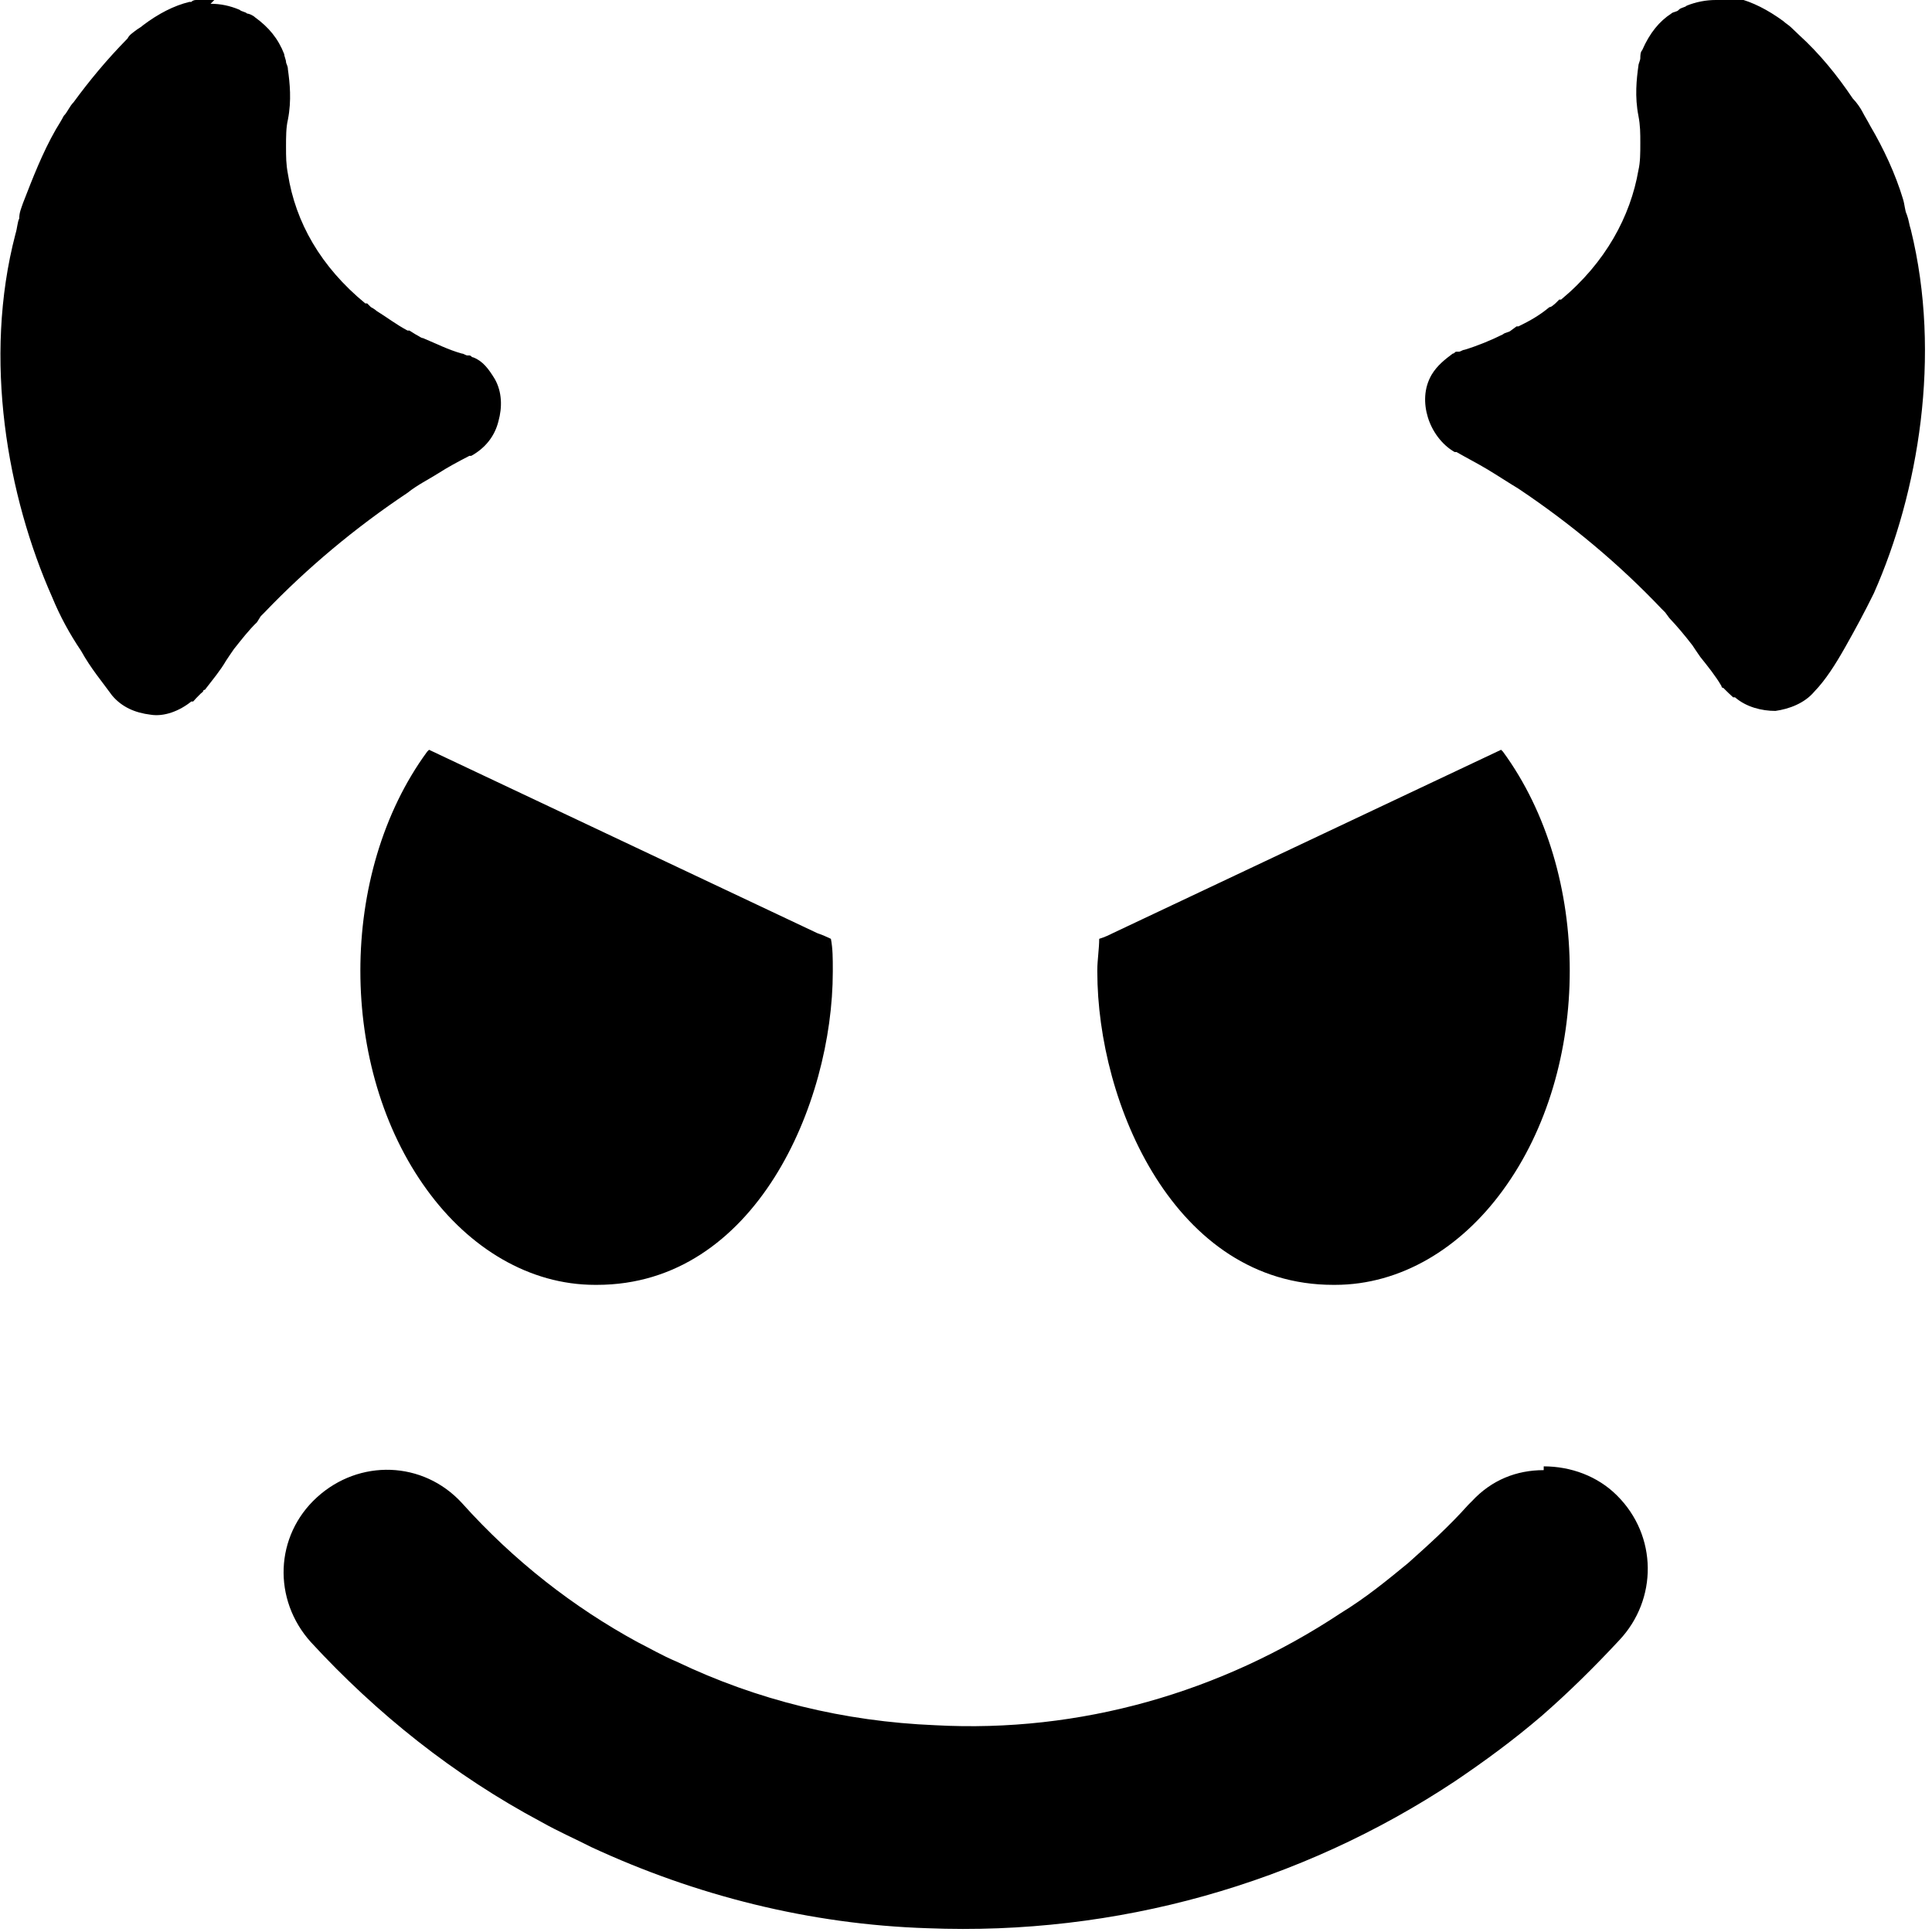 <svg height="512" width="512.0" xmlns="http://www.w3.org/2000/svg"><path d="m56.8 0c-1 0-1.5 0-2.5 0-0.5 0-1.6 0-2.1 0s-1 0-1.5 0.5c0 0-0.5 0-0.5 0-4.1 1-8.2 3.1-12.3 6.2-0.5 0.5-1.5 1-2.1 1.5s-1.5 1-2 2c-5.6 5.7-10.2 11.3-14.3 16.9-1.1 1.1-1.6 2.6-2.6 3.6-0.5 1-1.5 2.6-2.1 3.6-3.5 6.1-6.1 12.8-8.7 19.5-0.5 1.5-1 2.5-1 4.1-0.5 1-0.5 2.5-1 4.1-8.7 33.2-2.1 69.6 9.7 96.2 2.1 5.1 4.6 9.7 7.7 14.3 2.6 4.7 5.6 8.2 8.2 11.8 2.6 3.1 6.1 4.6 10.2 5.1 3.6 0.6 7.7-1 10.8-3.5h0.5c0.5-0.6 1-1.1 2-2.1 0 0 0 0 0.6-0.5 0 0 0-0.5 0.5-0.5 2-2.6 4.1-5.1 5.6-7.7l1-1.5 1.1-1.6c2-2.5 4-5.1 6.1-7.1l1-1.6 1-1c11.3-11.8 24.1-22.5 37.9-31.7 2.6-2.1 5.7-3.6 8.2-5.2s5.1-3 8.2-4.6c0 0 0.5 0 0.5 0 3.6-2 6.2-5.1 7.2-9.2 1-3.6 1-7.7-1-11.2-1.6-2.6-3.1-4.7-5.7-5.7-0.5 0-0.5-0.5-1-0.5 0 0-0.5 0-0.5 0-0.5 0-1-0.5-1.5-0.5-3.6-1-6.7-2.6-10.3-4.1-0.5 0-1-0.5-2-1l-1.6-1s-0.5 0-0.5 0c-3-1.6-5.6-3.6-8.2-5.2 0 0-0.5-0.5-1.5-1l-1-1s0 0-0.5 0c-11.8-9.7-18.5-21.5-20.5-34.3-0.5-2.6-0.5-4.6-0.5-7.2s0-5.1 0.5-7.2c1-5.1 0.5-9.7 0-13.3 0-1-0.5-1.5-0.5-2s-0.5-1.6-0.5-2.1c-1.6-4.1-4.1-7.1-7.7-9.7-0.5-0.5-1.6-1-2.1-1-0.5-0.5-1.5-0.5-2-1-2.6-1.1-5.1-1.6-7.7-1.6z m397.9 0c-2.6 0-5.2 0.5-7.7 1.5-0.5 0.5-1.6 0.5-2.1 1.1s-1.5 0.5-2 1c-3.1 2-5.7 5.1-7.7 9.7-0.5 0.5-0.5 1.5-0.5 2.1s-0.5 1.5-0.5 2c-0.5 3.6-1 8.2 0 13.3 0.5 2.6 0.5 4.6 0.5 7.2s0 5.1-0.5 7.2c-2.1 12.2-8.7 24.5-20.5 34.3 0 0 0 0-0.5 0l-1 1c-0.6 0.5-1.1 1-1.6 1-2.5 2.1-5.1 3.6-8.2 5.1 0 0-0.5 0-0.5 0l-1.5 1.1c-0.5 0.5-1.6 0.5-2.1 1-3 1.5-6.6 3-10.2 4.1-0.5 0-1 0.5-1.5 0.5 0 0-0.6 0-0.6 0-0.5 0-0.5 0.5-1 0.5-2 1.5-4.1 3.1-5.6 5.6-2.1 3.6-2.1 7.7-1 11.3s3.6 7.2 7.1 9.2c0 0 0.5 0 0.5 0 2.6 1.5 5.7 3.1 8.2 4.6s5.7 3.6 8.2 5.1c13.9 9.3 26.7 20 37.9 31.8l1 1 1.1 1.5c2 2.1 4.1 4.6 6.1 7.2l1 1.5 1.1 1.6c2 2.5 4.1 5.1 5.6 7.7 0 0 0 0.5 0.5 0.5 0 0 0 0 0.5 0.5s1 1 2.1 2h0.5c3 2.6 7.1 3.6 10.7 3.6 3.6-0.5 7.7-2 10.3-5.1 3-3.1 5.6-7.2 8.2-11.8s5.1-9.2 7.6-14.3c11.8-26.6 18-63 9.8-96.3-0.5-1.5-0.5-2.5-1.1-4.1-0.5-1-0.5-2.5-1-4.1-2-6.6-5.1-13.3-8.7-19.4-0.5-1-1.5-2.6-2-3.6s-1.6-2.6-2.6-3.6c-4.1-6.1-8.7-11.8-14.3-16.9-0.5-0.5-1.6-1.5-2.1-2s-1.5-1.1-2-1.6c-4.1-3-8.2-5.1-12.3-6.1 0 0-0.5 0-0.5 0-0.5 0-1 0-1.6-0.5-0.5 0-1.5 0-2 0-1 0-1.5 0-2.6 0z m-341 198.7l-0.5 0.5c-23.6 32.2-23.6 83.9 0 116.2 11.2 15.4 27.1 25.1 44.5 25.1h0.5c42 0 62.5-48.1 62.5-83v-0.5c0-3 0-5.6-0.5-8.2-1.1-0.5-2.1-1-3.6-1.5l-102.9-48.6z m284.1 0l-102.9 48.6c-1 0.5-2 1-3.6 1.5 0 2.6-0.5 5.7-0.5 8.2v0.5c0 34.9 20.5 83 62.5 83h0.5c17.4 0 33.3-9.7 44.5-25.1 23.6-32.3 23.6-84 0-116.2l-0.5-0.5z m11.3 190.9c-7.2 0-13.8 2.6-19 8.2-0.5 0.5-0.5 0.5-1 1-5.1 5.7-10.2 10.3-15.9 15.4-5.6 4.6-11.2 9.2-17.9 13.3-31.7 21-69.1 31.8-107.5 29.7-24.1-1-47.1-6.6-68.6-16.9-3.6-1.5-7.2-3.6-10.2-5.1-16.9-9.2-32.8-21.5-46.6-36.9-10.3-11.2-27.2-11.7-38.4-1.5s-11.8 27.1-1.6 38.4c17.4 18.9 37.9 35.3 61 47.6 4.6 2.6 9.2 4.6 13.3 6.7 27.6 12.8 57.8 20.5 89.1 21.5 50.1 2 98.8-11.8 139.7-38.9 7.7-5.2 15.4-10.8 23.1-17.4 7.1-6.2 13.8-12.8 20.5-20 10.2-10.8 10.2-27.7-0.6-38.4-5.1-5.1-12.2-7.7-19.4-7.7z" /></svg>